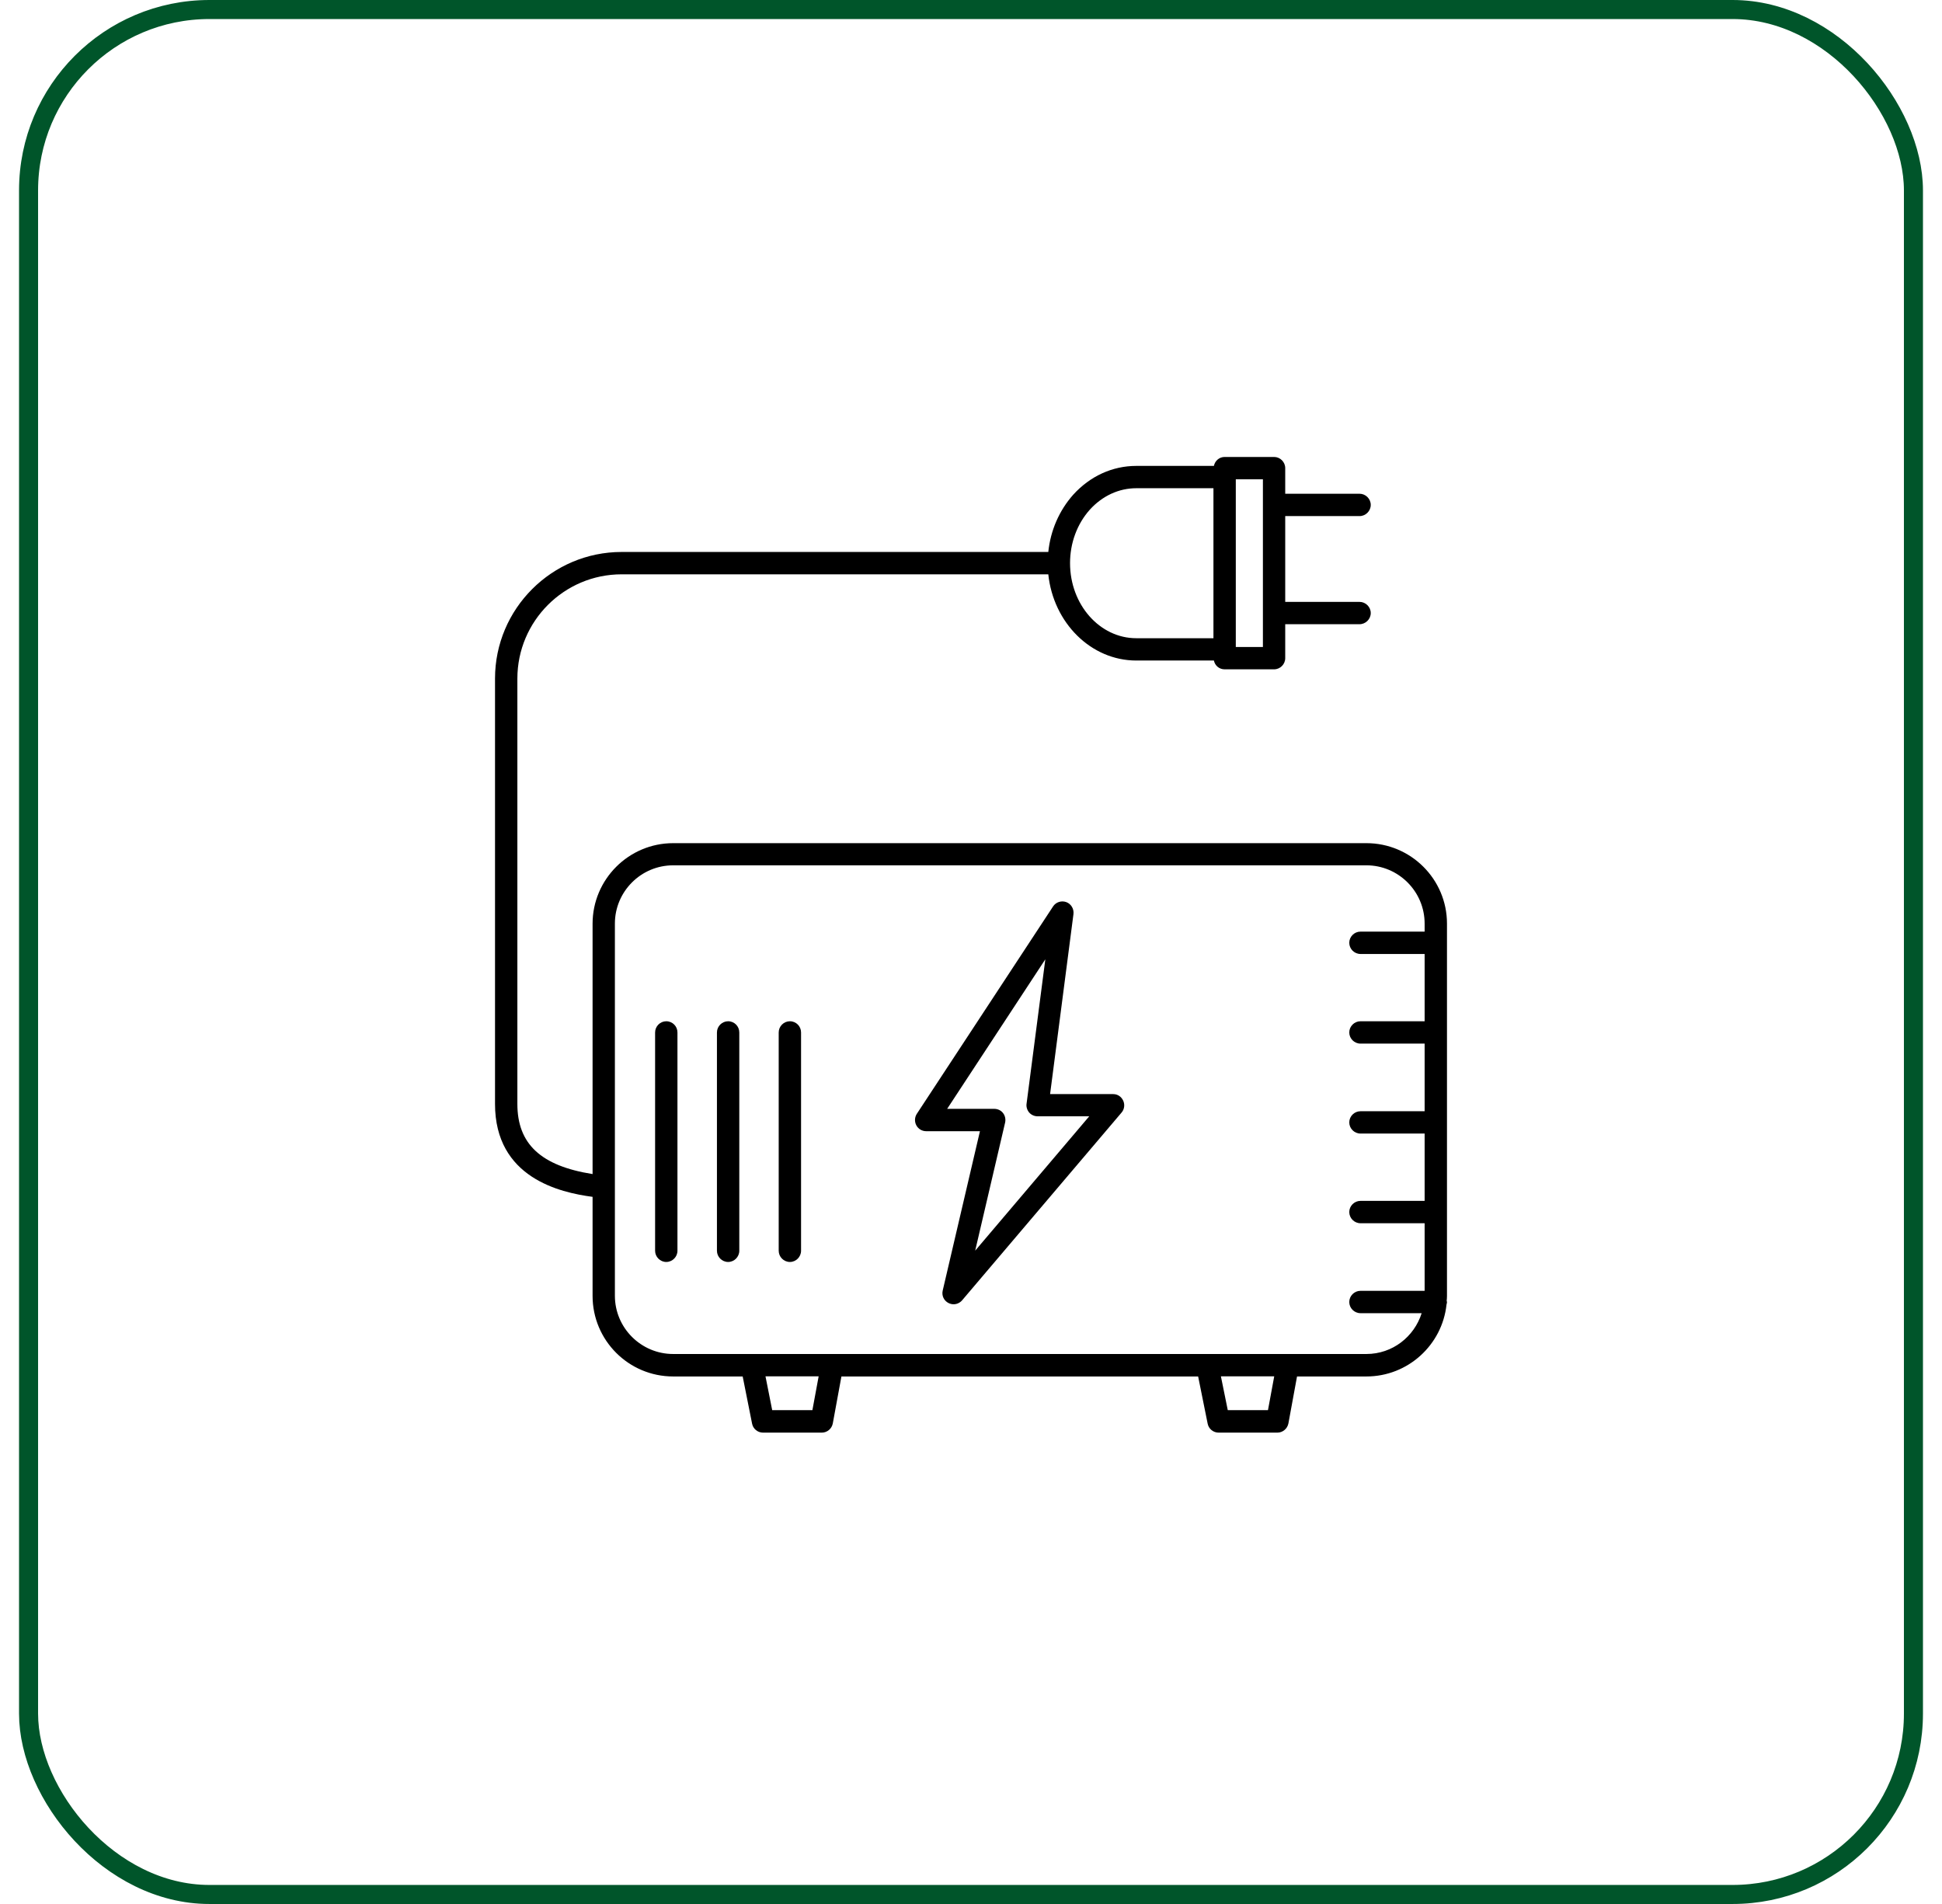 <svg width="51" height="50" viewBox="0 0 51 50" fill="none" xmlns="http://www.w3.org/2000/svg">
<path d="M35.884 22.142H17.678C16.512 22.142 15.562 23.092 15.562 24.258V30.832C14.205 30.617 13.587 30.042 13.587 28.99V17.82C13.587 16.31 14.815 15.082 16.325 15.082H27.53C27.663 16.353 28.648 17.346 29.841 17.346H31.879C31.906 17.48 32.02 17.577 32.161 17.577H33.459C33.62 17.577 33.752 17.444 33.752 17.284V16.392H35.704C35.864 16.392 35.998 16.259 35.998 16.099C35.998 15.938 35.864 15.806 35.704 15.806H33.752V13.553H35.704C35.864 13.553 35.998 13.42 35.998 13.259C35.998 13.099 35.864 12.966 35.704 12.966H33.752V12.293C33.752 12.133 33.62 12 33.459 12H32.161C32.02 12 31.906 12.102 31.879 12.235H29.841C29.212 12.235 28.625 12.505 28.183 12.993C27.815 13.408 27.588 13.932 27.53 14.495H16.325C14.494 14.495 13 15.986 13 17.82V28.99C13 30.93 14.705 31.317 15.562 31.43V34.031C15.562 35.197 16.508 36.147 17.678 36.147H19.504L19.751 37.387C19.778 37.524 19.899 37.622 20.04 37.622H21.581C21.722 37.622 21.843 37.52 21.87 37.383L22.097 36.147H31.465L31.715 37.387C31.742 37.524 31.863 37.622 32.004 37.622H33.545C33.686 37.622 33.807 37.52 33.835 37.383L34.062 36.147H35.884C36.975 36.147 37.875 35.318 37.988 34.258C37.992 34.239 38 34.219 38 34.196C38 34.184 37.996 34.172 37.992 34.164C37.996 34.121 38 34.078 38 34.035V24.254C38 23.088 37.05 22.142 35.884 22.142ZM32.454 12.587H33.166V16.991H32.454V12.587ZM28.621 13.384C28.95 13.021 29.384 12.821 29.841 12.821H31.867V16.76H29.841C28.879 16.76 28.101 15.876 28.101 14.789C28.101 14.261 28.285 13.76 28.621 13.384ZM21.335 37.031H20.279L20.103 36.144H21.499L21.335 37.031ZM33.299 37.031H32.243L32.063 36.144H33.463L33.299 37.031ZM35.884 35.557H33.815H31.703H17.678C16.837 35.557 16.148 34.872 16.148 34.028V31.2V31.196V24.254C16.148 23.413 16.833 22.724 17.678 22.724H35.884C36.725 22.724 37.413 23.409 37.413 24.254V24.465H35.728C35.567 24.465 35.434 24.598 35.434 24.758C35.434 24.919 35.567 25.052 35.728 25.052H37.413V26.819H35.728C35.567 26.819 35.434 26.952 35.434 27.113C35.434 27.273 35.567 27.406 35.728 27.406H37.413V29.182H35.728C35.567 29.182 35.434 29.315 35.434 29.475C35.434 29.635 35.567 29.768 35.728 29.768H37.413V31.536H35.728C35.567 31.536 35.434 31.669 35.434 31.829C35.434 31.99 35.567 32.123 35.728 32.123H37.413V33.898H35.728C35.567 33.898 35.434 34.031 35.434 34.192C35.434 34.352 35.567 34.485 35.728 34.485H37.335C37.14 35.103 36.569 35.557 35.884 35.557Z" fill="black"/>
<path d="M17.497 26.819C17.337 26.819 17.204 26.952 17.204 27.113V32.846C17.204 33.007 17.337 33.14 17.497 33.14C17.658 33.14 17.791 33.007 17.791 32.846V27.113C17.791 26.952 17.662 26.819 17.497 26.819Z" fill="black"/>
<path d="M19.122 26.819C18.961 26.819 18.828 26.952 18.828 27.113V32.846C18.828 33.007 18.961 33.14 19.122 33.14C19.282 33.14 19.415 33.007 19.415 32.846V27.113C19.415 26.952 19.286 26.819 19.122 26.819Z" fill="black"/>
<path d="M20.744 26.819C20.583 26.819 20.45 26.952 20.45 27.113V32.846C20.45 33.007 20.583 33.14 20.744 33.14C20.904 33.14 21.037 33.007 21.037 32.846V27.113C21.037 26.952 20.908 26.819 20.744 26.819Z" fill="black"/>
<path d="M29.235 28.732H27.577L28.191 24.003C28.207 23.866 28.128 23.737 28.003 23.69C27.874 23.643 27.729 23.69 27.655 23.804L24.076 29.252C24.018 29.342 24.014 29.459 24.065 29.553C24.116 29.647 24.213 29.706 24.323 29.706H25.735L24.757 33.891C24.726 34.024 24.788 34.157 24.91 34.219C24.953 34.239 24.996 34.251 25.043 34.251C25.125 34.251 25.207 34.215 25.265 34.149L29.454 29.217C29.529 29.131 29.544 29.006 29.497 28.904C29.45 28.802 29.353 28.732 29.235 28.732ZM25.61 32.843L26.396 29.479C26.415 29.393 26.396 29.299 26.341 29.229C26.286 29.158 26.2 29.119 26.11 29.119H24.874L27.452 25.192L26.959 28.986C26.947 29.068 26.975 29.154 27.029 29.217C27.084 29.279 27.166 29.315 27.248 29.315H28.605L25.61 32.843Z" fill="black"/>
<rect x="0.75" y="0.25" width="49.5" height="49.5" rx="4.75" stroke="#00552A" stroke-width="0.5"/>
</svg>
